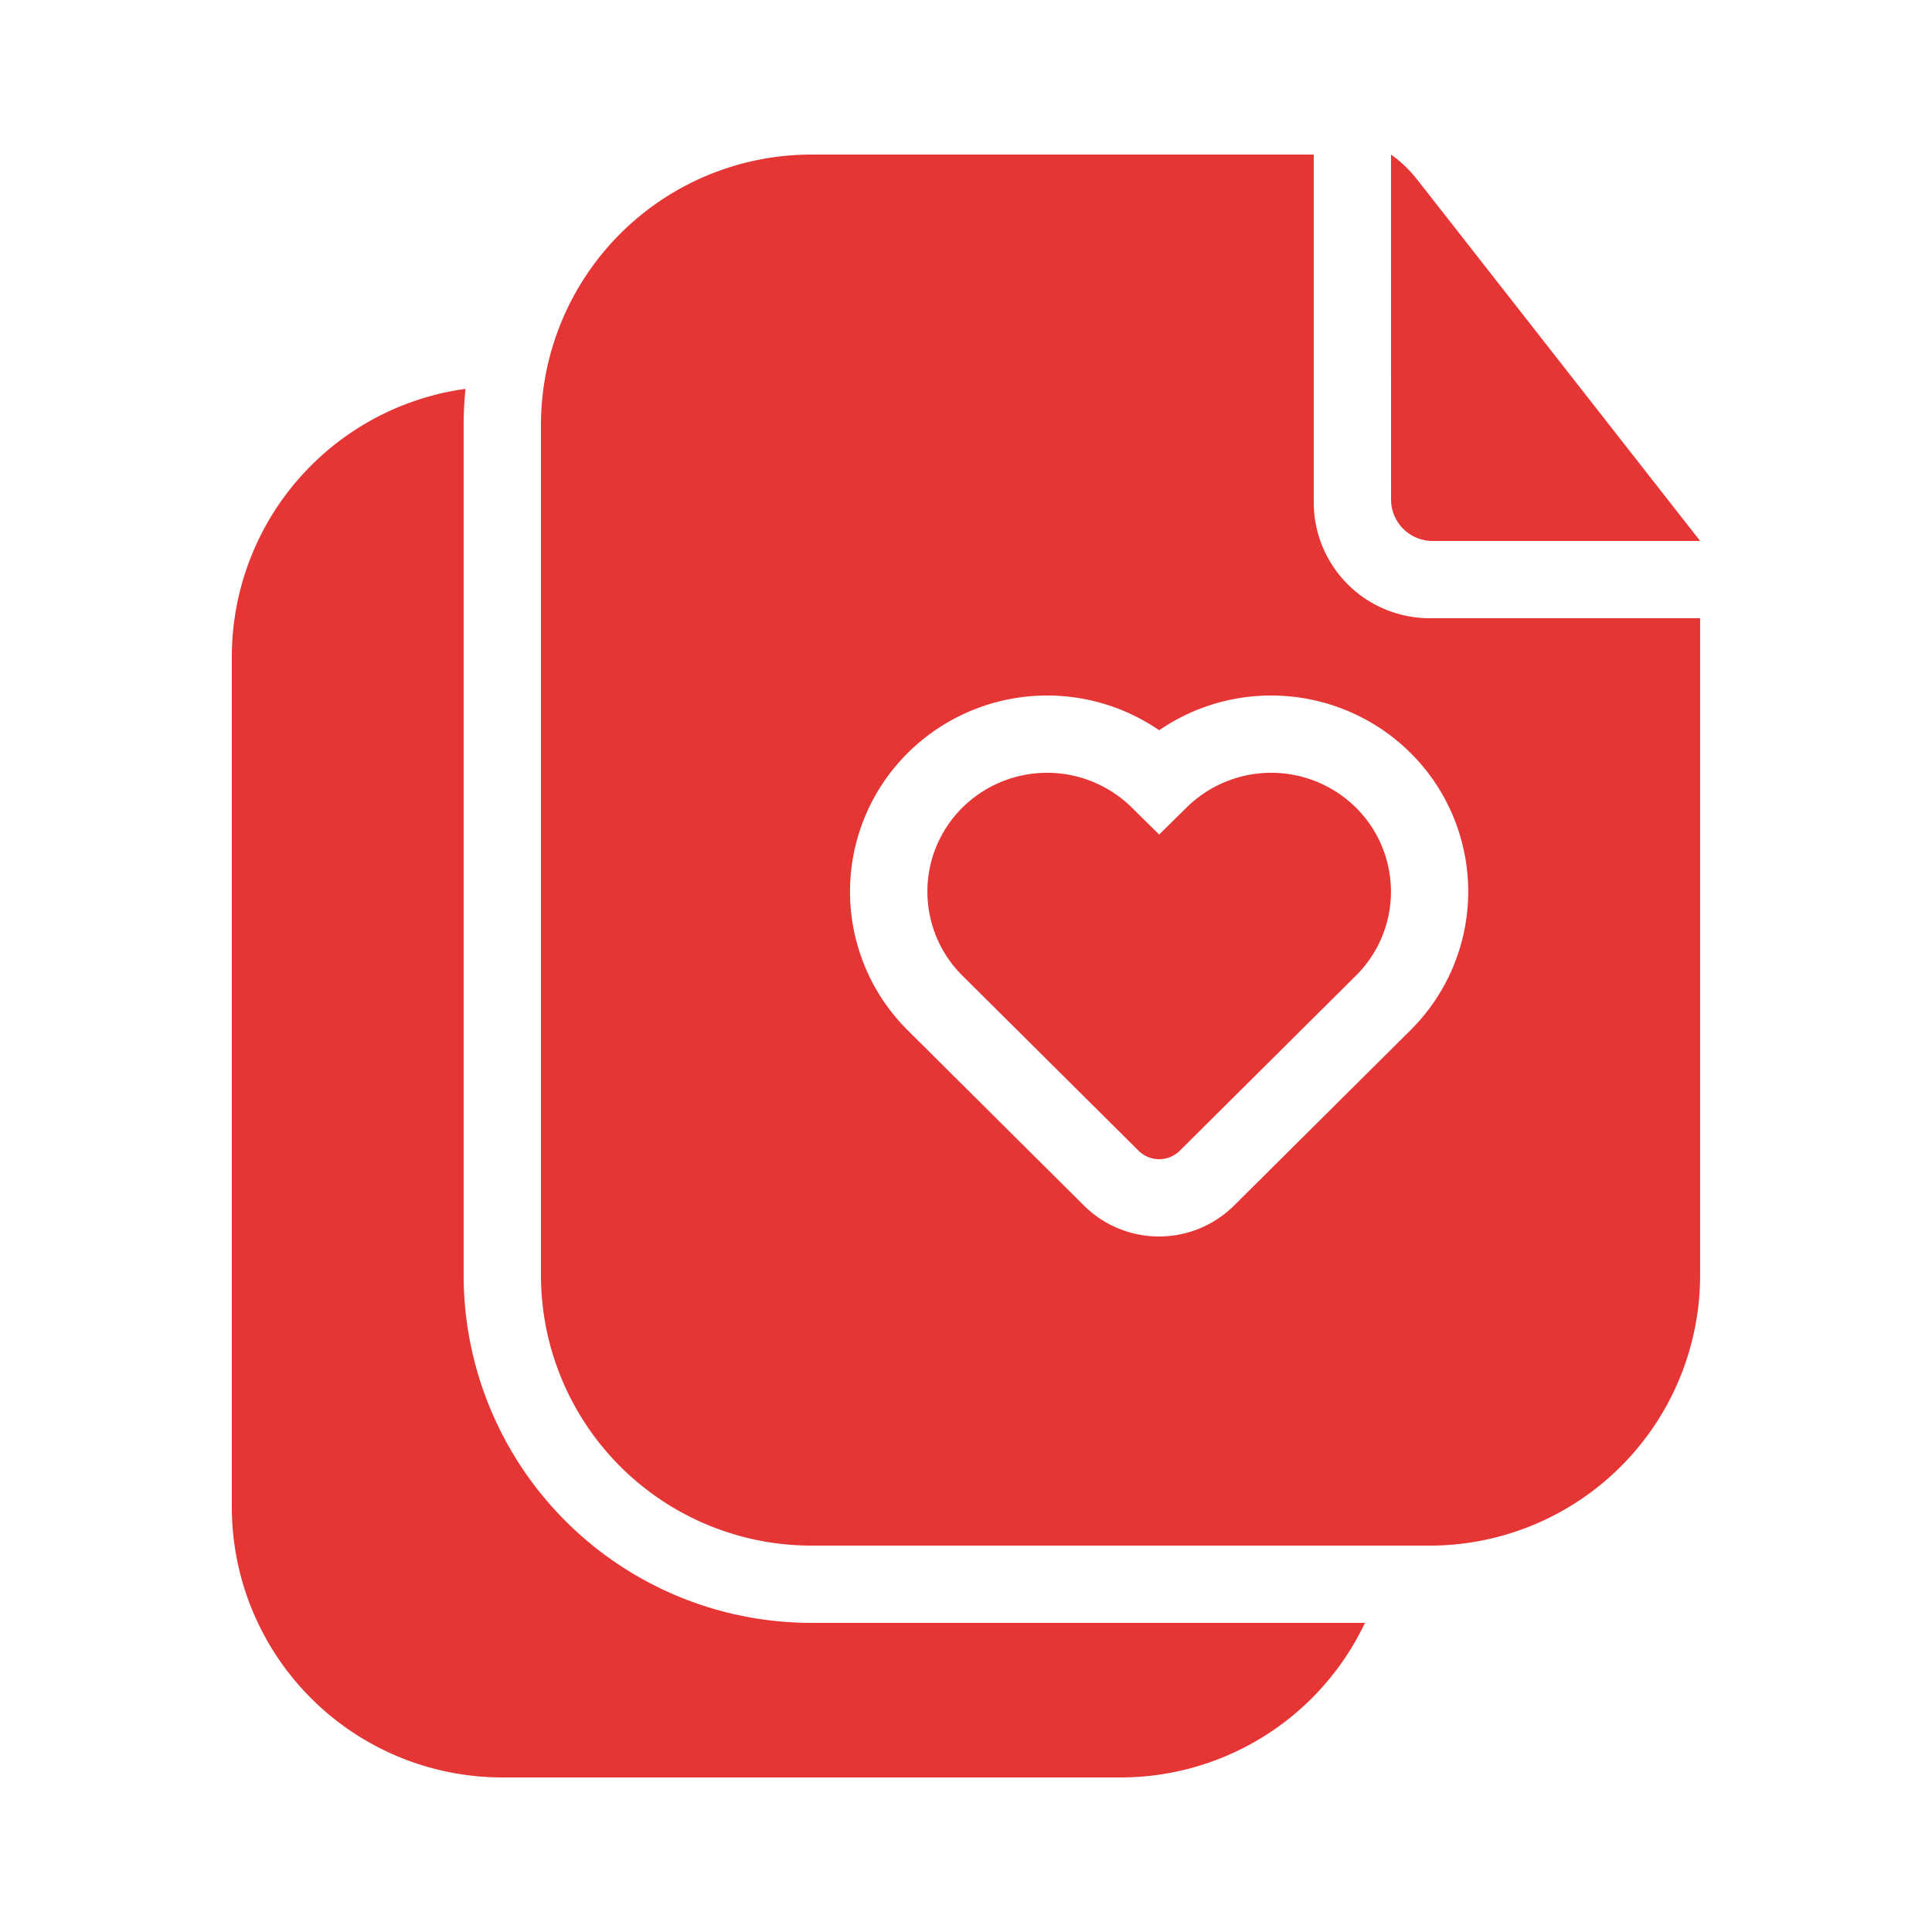 <svg height="35.936"  width="35.936" xmlns="http://www.w3.org/2000/svg"><path d="m0 0h35.936v35.936h-35.936z" fill="none"/><g fill="#e53535"><path d="m24.077 29.311a5.031 5.031 0 0 1 -4.547 2.875h-11.499a5.031 5.031 0 0 1 -5.031-5.031v-15.812a5.032 5.032 0 0 1 4.347-4.985 6.543 6.543 0 0 0 -.035.673v15.812a6.468 6.468 0 0 0 6.468 6.468zm.484-27.311a2.319 2.319 0 0 1 .484.461l5.266 6.726h-4.966a.773.773 0 0 1 -.783-.763z" transform="translate(1.312 .875)"/><path d="m21.374 2v6.468a2.156 2.156 0 0 0 2.156 2.156h5.031v12.219a5.031 5.031 0 0 1 -5.031 5.031h-11.5a5.031 5.031 0 0 1 -5.03-5.031v-15.812a5.031 5.031 0 0 1 5.031-5.031zm1.8 11.129a3.681 3.681 0 0 0 -4.675-.421 3.681 3.681 0 0 0 -4.675.421 3.635 3.635 0 0 0 0 5.162l3.276 3.258a1.982 1.982 0 0 0 2.792 0l3.278-3.258a3.635 3.635 0 0 0 .004-5.162zm-4.292 7.4a.545.545 0 0 1 -.766 0l-3.278-3.258a2.2 2.2 0 0 1 0-3.123 2.241 2.241 0 0 1 3.154 0l.507.5.507-.5a2.241 2.241 0 0 1 3.154 0 2.2 2.2 0 0 1 0 3.123z" transform="translate(3.062 .875)"/></g></svg>